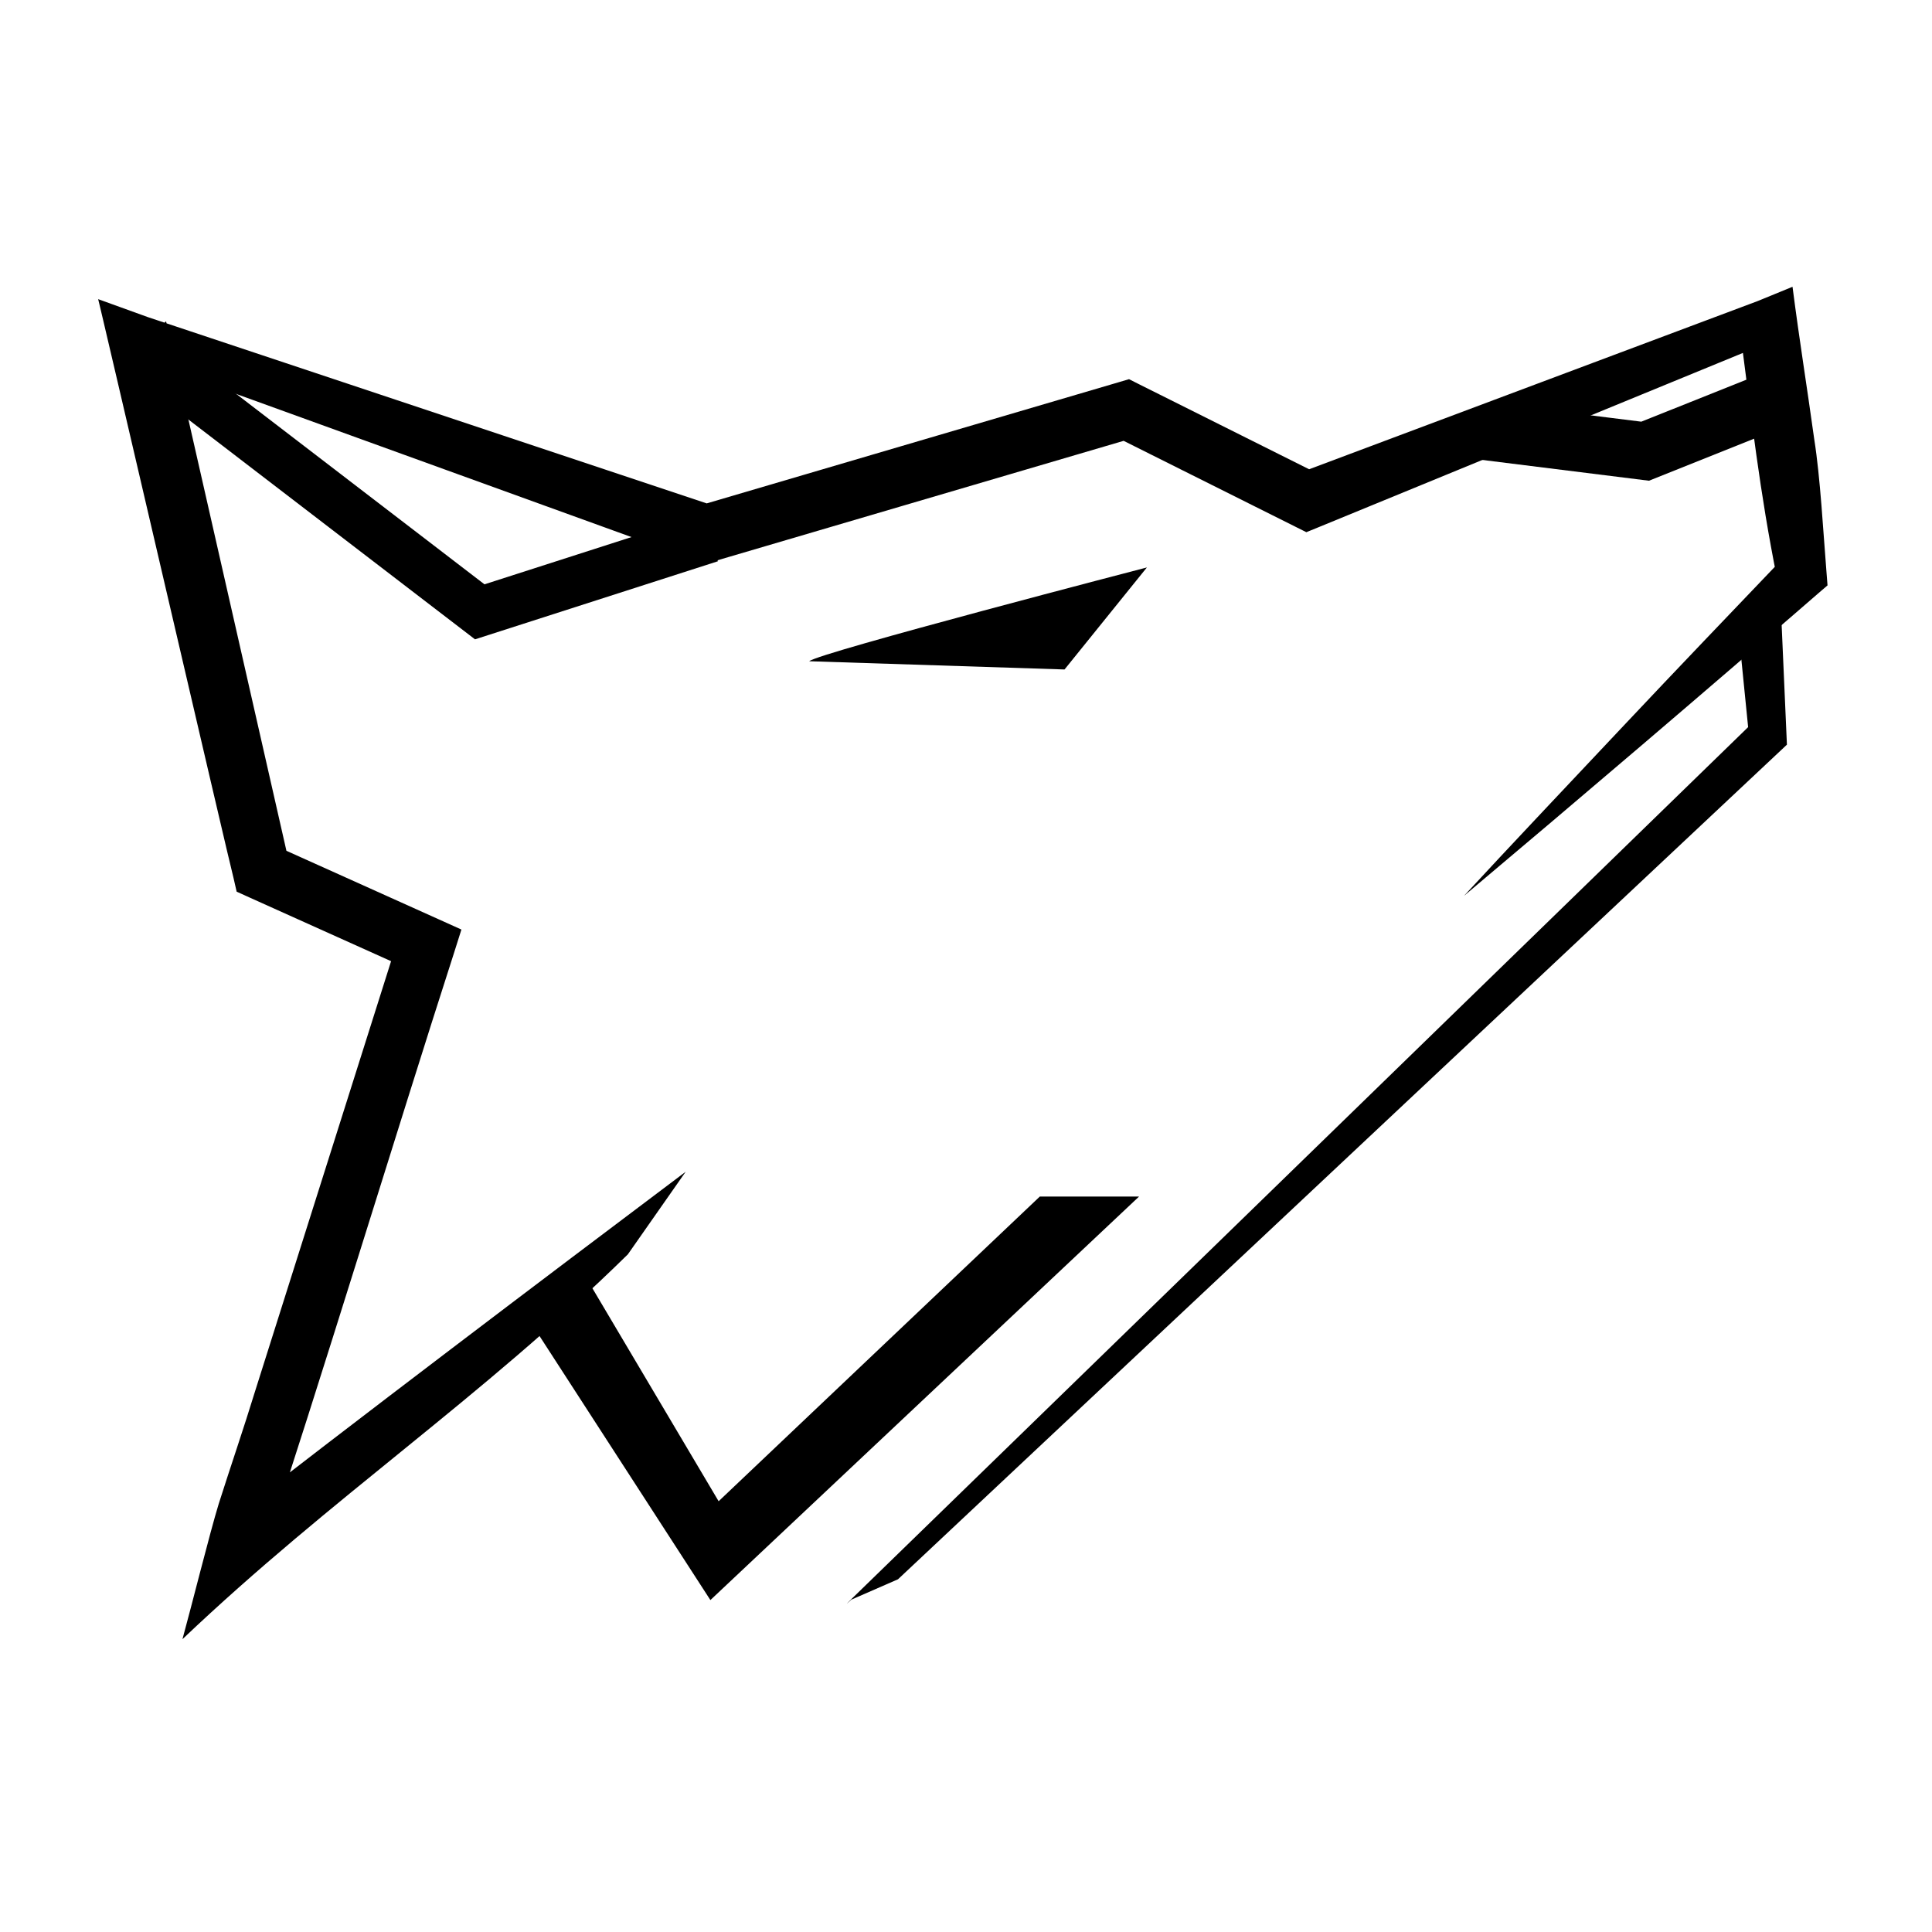 <svg width="256" height="256" viewBox="0 0 256 256" fill="none" xmlns="http://www.w3.org/2000/svg">
<path d="M83.217 166.186C63.661 185.391 44.039 198.311 24.177 217.2C25.312 213.097 27.811 203.069 28.979 199.271C30.572 194.263 32.286 189.287 33.824 184.267C37.797 171.729 48.721 137.148 52.846 124.119L54.919 128.757L33.093 118.936L31.358 118.15L30.933 116.295C30.43 114.494 12.773 38.349 13.002 39.637L19.583 42.016L94.883 67.114L92.504 67.037L148.161 50.669L149.602 50.243L150.944 50.92L174.953 62.923L171.799 62.803L232.913 39.888L237.518 38C238.478 45.42 239.373 50.822 240.399 58.22C241.196 63.218 241.599 70.627 242.014 75.745L242.156 77.568L241.01 78.55C225.972 91.612 209.286 105.83 193.985 118.707C199.191 113.054 209.875 101.749 215.146 96.151C222.207 88.644 229.344 81.212 236.459 73.759L235.455 76.564C233.164 65.182 232.083 55.35 230.577 43.893L235.815 44.766L174.702 69.864L173.098 70.518L171.548 69.744L147.539 57.74L150.322 57.991L94.665 74.359L93.465 74.709L92.286 74.283L16.975 47.014L22.006 42.572L38.375 114.593L36.214 111.952L58.041 121.773L61.14 123.17L60.114 126.411C52.693 149.413 42.195 183.929 34.665 206.582L28.684 202.632C46.964 188.37 72.326 169.197 90.856 155.262L83.217 166.175V166.186Z" fill="black"/>
<path d="M112.683 212.017C114.211 210.685 111.144 213.523 112.683 212.017L231.636 96.347L230.544 85.435L236.001 81.07L236.776 98.672L118.986 209.264" fill="black"/>
<path d="M107.226 87.618C108.317 86.526 151.97 75.189 151.97 75.189L141.057 88.709L107.226 87.618Z" fill="black"/>
<path d="M218.496 63.698L196.266 60.926L197.216 53.343L217.481 55.874L236.492 48.279L239.329 55.372L218.496 63.698Z" fill="black"/>
<path d="M94.13 212.017L150.933 158.547H137.783L95.222 198.922L77.761 169.459L70.121 174.915L94.13 212.017Z" fill="black"/>
<path d="M62.941 84.715L17.171 49.611L21.154 44.416L64.196 77.426L93.126 68.129L95.124 74.37L62.941 84.715Z" fill="black"/>
</svg>
